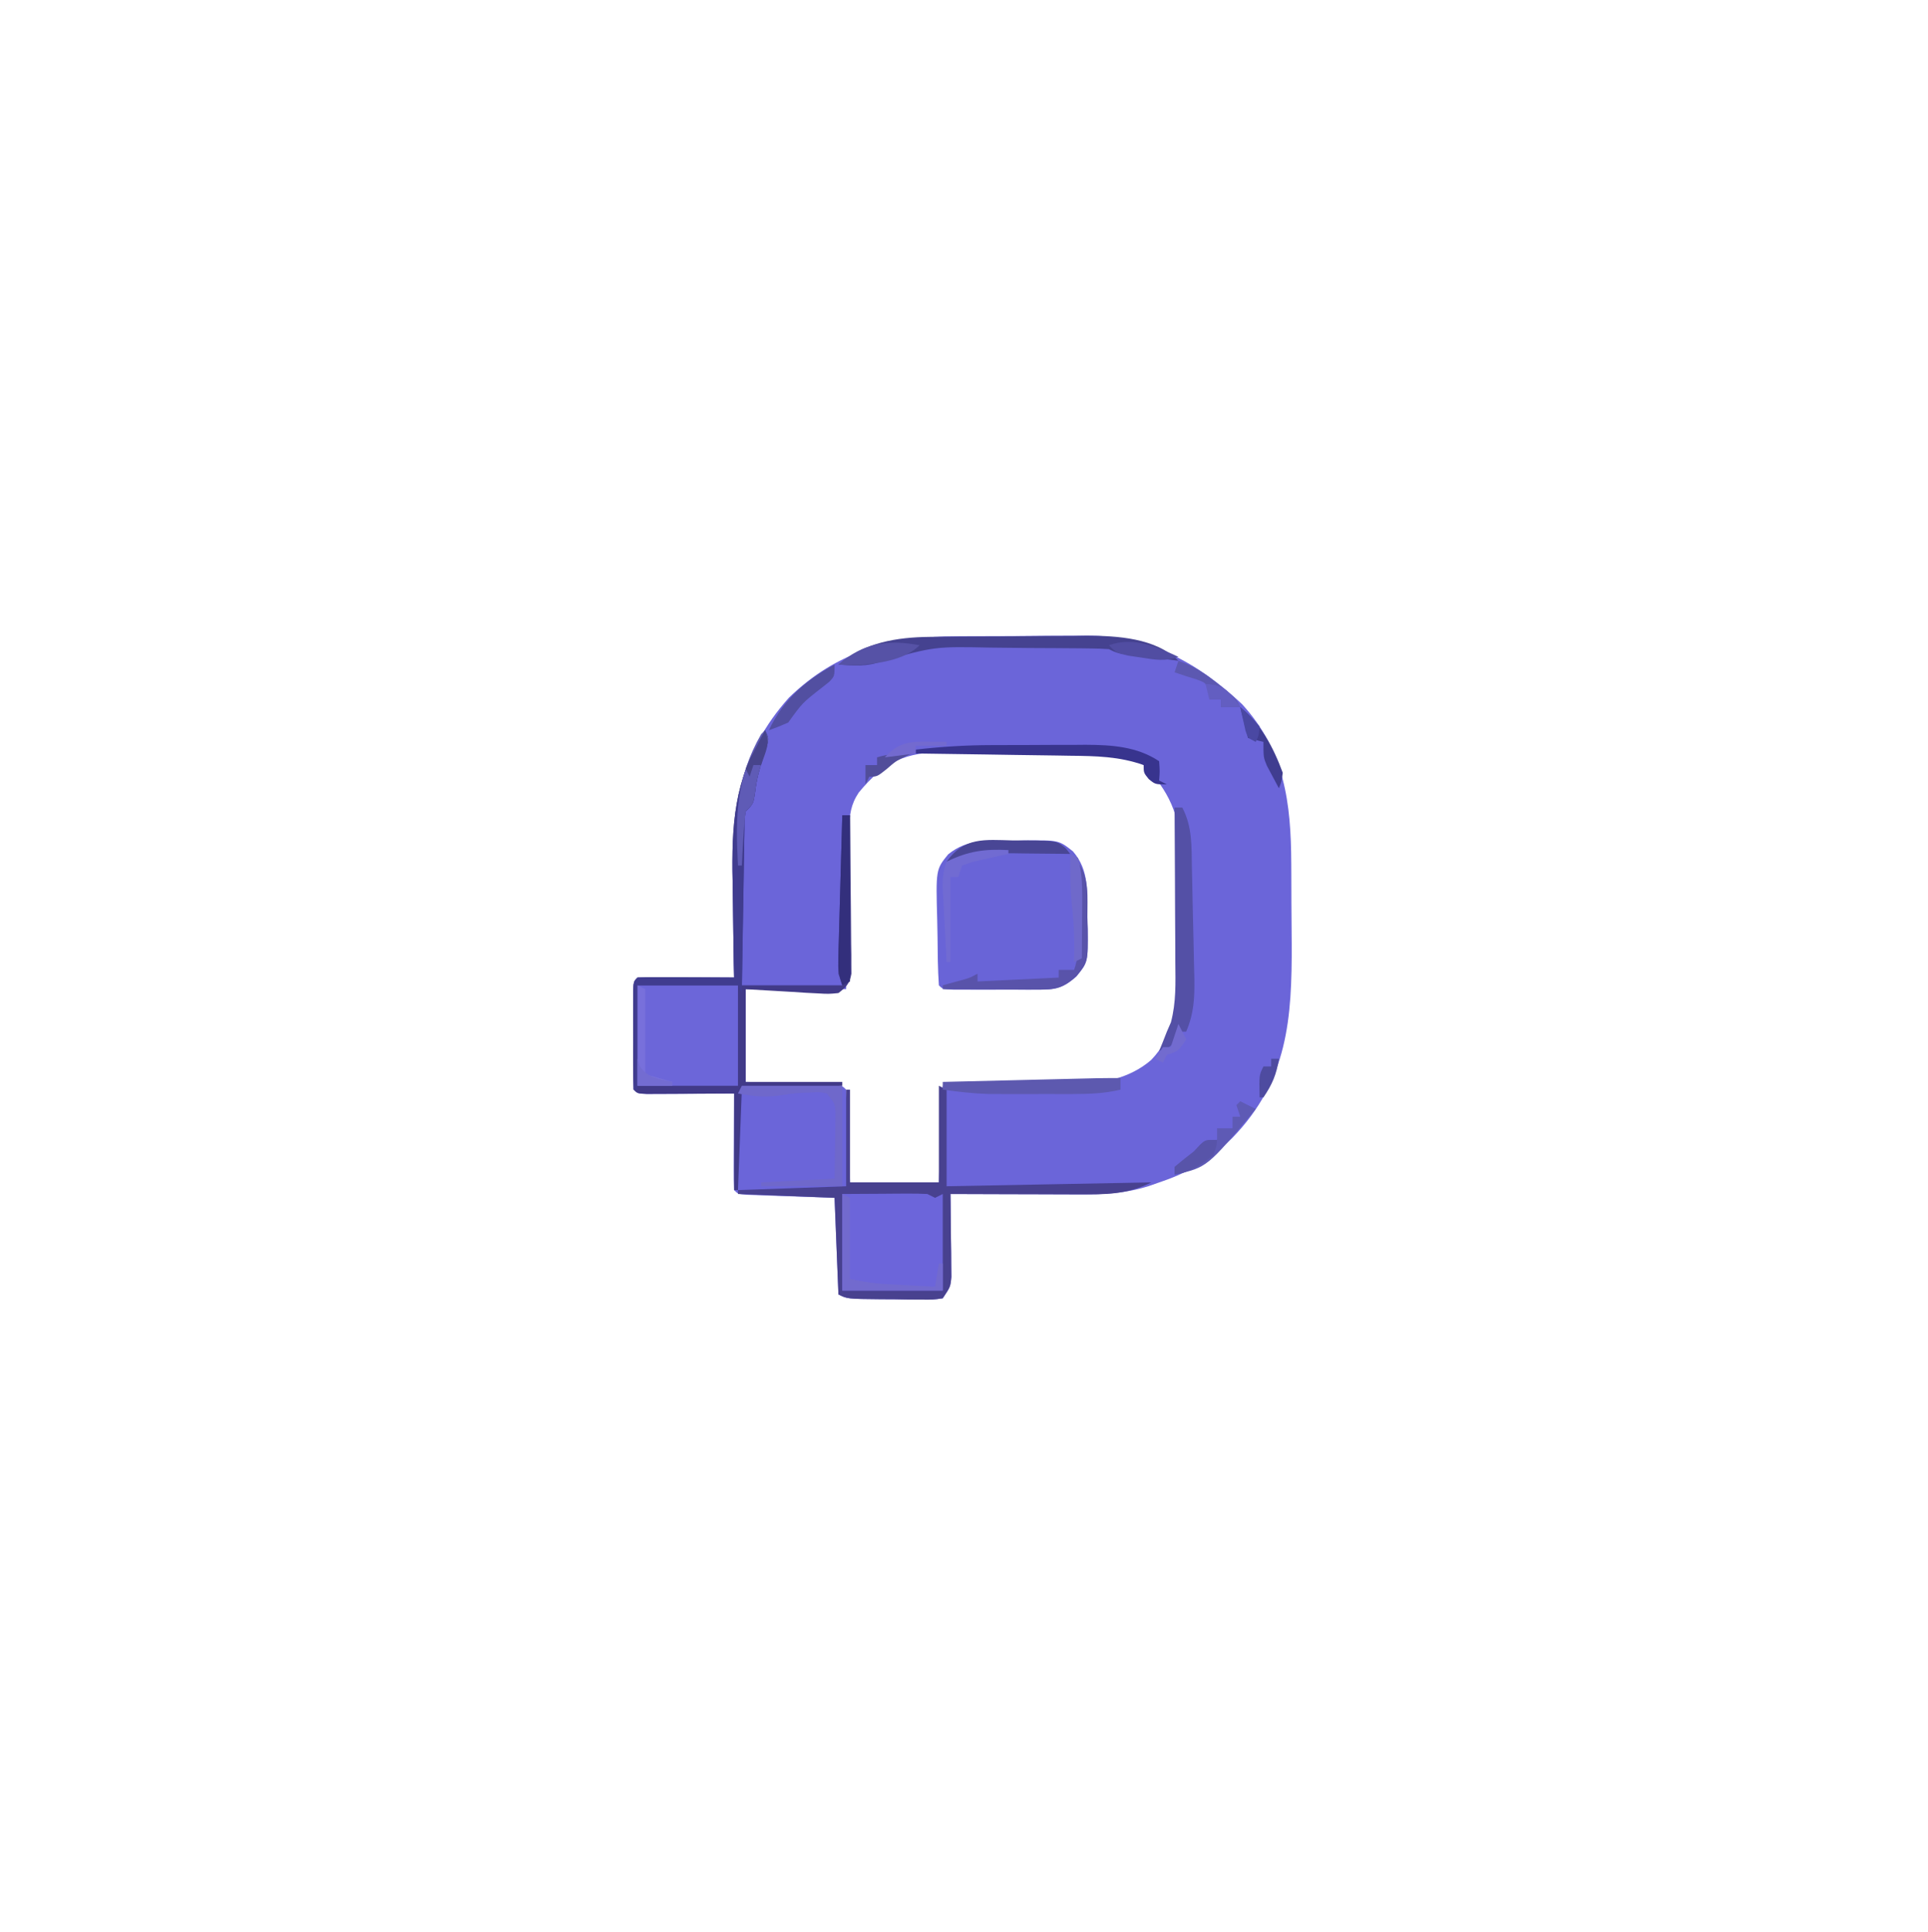 <?xml version="1.0" encoding="UTF-8"?>
<svg version="1.1" xmlns="http://www.w3.org/2000/svg" width="499" height="500">
<path d="M0 0 C1.202 -0.007 2.404 -0.013 3.642 -0.02 C6.174 -0.03 8.706 -0.035 11.239 -0.035 C15.083 -0.039 18.927 -0.075 22.771 -0.113 C25.243 -0.119 27.715 -0.123 30.188 -0.125 C31.322 -0.139 32.457 -0.154 33.626 -0.169 C49.663 -0.078 62.229 6.743 73.738 17.551 C84.773 29.581 86.432 43.181 86.496 58.781 C86.502 59.869 86.507 60.956 86.513 62.077 C86.523 64.371 86.529 66.666 86.533 68.96 C86.543 72.429 86.574 75.898 86.605 79.367 C86.701 98.988 85.608 115.026 71.23 129.836 C65.786 135.13 60.42 138.544 53.23 141.023 C52.043 141.44 50.856 141.856 49.633 142.285 C43.422 144.239 37.866 144.47 31.398 144.434 C30.451 144.432 29.504 144.431 28.528 144.429 C25.512 144.424 22.496 144.411 19.48 144.398 C17.432 144.393 15.383 144.389 13.334 144.385 C8.32 144.374 3.307 144.357 -1.707 144.336 C-1.697 145.047 -1.686 145.759 -1.675 146.491 C-1.634 149.71 -1.608 152.929 -1.582 156.148 C-1.565 157.268 -1.549 158.388 -1.531 159.541 C-1.525 160.614 -1.518 161.687 -1.512 162.793 C-1.501 163.783 -1.491 164.772 -1.48 165.792 C-1.707 168.336 -1.707 168.336 -3.707 171.336 C-6.197 171.692 -6.197 171.692 -9.301 171.664 C-10.969 171.656 -10.969 171.656 -12.672 171.648 C-13.838 171.628 -15.005 171.607 -16.207 171.586 C-17.374 171.581 -18.54 171.576 -19.742 171.57 C-28.399 171.49 -28.399 171.49 -30.707 170.336 C-31.202 157.961 -31.202 157.961 -31.707 145.336 C-39.889 145.047 -39.889 145.047 -48.072 144.768 C-49.085 144.73 -50.097 144.692 -51.141 144.652 C-52.704 144.597 -52.704 144.597 -54.299 144.541 C-56.707 144.336 -56.707 144.336 -57.707 143.336 C-57.794 141.482 -57.814 139.625 -57.805 137.77 C-57.801 136.645 -57.798 135.52 -57.795 134.361 C-57.787 133.177 -57.778 131.993 -57.77 130.773 C-57.765 129.586 -57.761 128.398 -57.756 127.174 C-57.744 124.228 -57.728 121.282 -57.707 118.336 C-58.459 118.341 -59.211 118.346 -59.986 118.352 C-63.372 118.373 -66.758 118.386 -70.145 118.398 C-71.921 118.411 -71.921 118.411 -73.732 118.424 C-74.857 118.427 -75.982 118.43 -77.141 118.434 C-78.704 118.441 -78.704 118.441 -80.299 118.449 C-82.707 118.336 -82.707 118.336 -83.707 117.336 C-83.807 115.275 -83.838 113.211 -83.84 111.148 C-83.841 109.893 -83.842 108.637 -83.844 107.344 C-83.842 106.687 -83.84 106.03 -83.837 105.353 C-83.832 103.344 -83.837 101.336 -83.844 99.328 C-83.842 98.073 -83.841 96.817 -83.84 95.523 C-83.839 94.362 -83.838 93.201 -83.836 92.004 C-83.707 89.336 -83.707 89.336 -82.707 88.336 C-80.853 88.249 -78.996 88.229 -77.141 88.238 C-76.016 88.242 -74.891 88.245 -73.732 88.248 C-72.548 88.256 -71.364 88.265 -70.145 88.273 C-68.957 88.278 -67.769 88.282 -66.545 88.287 C-63.599 88.299 -60.653 88.315 -57.707 88.336 C-57.733 87.046 -57.759 85.756 -57.786 84.427 C-57.878 79.578 -57.935 74.729 -57.982 69.879 C-58.007 67.792 -58.041 65.705 -58.084 63.618 C-58.459 45.225 -56.325 30.19 -43.527 15.902 C-31.077 3.799 -16.874 0.033 0 0 Z M-25.457 40.461 C-27.534 43.576 -27.843 46.257 -27.912 49.899 C-27.932 50.82 -27.952 51.741 -27.973 52.689 C-27.998 54.175 -27.998 54.175 -28.023 55.691 C-28.044 56.708 -28.065 57.725 -28.086 58.773 C-28.152 62.023 -28.211 65.273 -28.27 68.523 C-28.313 70.726 -28.356 72.928 -28.4 75.131 C-28.508 80.532 -28.607 85.934 -28.707 91.336 C-37.287 91.336 -45.867 91.336 -54.707 91.336 C-54.707 99.256 -54.707 107.176 -54.707 115.336 C-52.914 115.397 -51.121 115.457 -49.273 115.52 C-46.939 115.604 -44.604 115.689 -42.27 115.773 C-41.086 115.813 -39.902 115.852 -38.682 115.893 C-37.557 115.934 -36.432 115.976 -35.273 116.02 C-34.231 116.056 -33.189 116.093 -32.115 116.131 C-29.707 116.336 -29.707 116.336 -28.707 117.336 C-28.549 119.115 -28.456 120.899 -28.391 122.684 C-28.349 123.763 -28.307 124.843 -28.264 125.955 C-28.224 127.091 -28.185 128.228 -28.145 129.398 C-28.101 130.539 -28.058 131.679 -28.014 132.854 C-27.907 135.681 -27.807 138.508 -27.707 141.336 C-20.117 141.336 -12.527 141.336 -4.707 141.336 C-4.377 133.086 -4.047 124.836 -3.707 116.336 C-0.791 116.31 2.125 116.284 5.129 116.258 C7.982 116.219 10.835 116.174 13.688 116.128 C15.657 116.1 17.625 116.079 19.594 116.065 C22.44 116.043 25.284 115.997 28.129 115.945 C29.43 115.943 29.43 115.943 30.756 115.942 C37.736 115.778 44.798 114.356 50.216 109.674 C56.956 102.605 57.754 94.443 57.727 85.117 C57.732 84.06 57.737 83.003 57.742 81.913 C57.749 79.688 57.748 77.462 57.739 75.237 C57.73 71.846 57.759 68.457 57.791 65.066 C57.793 62.896 57.792 60.725 57.789 58.555 C57.8 57.549 57.812 56.544 57.823 55.508 C57.733 46.384 54.733 39.776 48.293 33.336 C42.054 29.82 36.313 29.899 29.262 29.938 C28.112 29.935 26.962 29.932 25.777 29.929 C23.353 29.927 20.929 29.932 18.505 29.945 C14.805 29.961 11.106 29.945 7.406 29.926 C5.046 29.928 2.685 29.932 0.324 29.938 C-1.328 29.928 -1.328 29.928 -3.013 29.919 C-13.314 30.013 -18.767 32.337 -25.457 40.461 Z " fill="#6B65D9" transform="translate(247.707,164.664)"/>
<path d="M0 0 C1.628 -0.056 1.628 -0.056 3.289 -0.113 C12.282 -0.212 12.282 -0.212 15.953 2.711 C20.306 7.76 19.539 13.329 19.625 19.688 C19.681 21.237 19.681 21.237 19.738 22.818 C19.837 31.37 19.837 31.37 16.852 35.043 C12.87 38.612 10.82 38.503 5.527 38.508 C4.867 38.509 4.206 38.51 3.525 38.511 C2.129 38.511 0.733 38.51 -0.663 38.505 C-2.808 38.5 -4.952 38.505 -7.096 38.512 C-8.451 38.511 -9.805 38.51 -11.16 38.508 C-12.399 38.507 -13.638 38.506 -14.914 38.504 C-17.75 38.375 -17.75 38.375 -18.75 37.375 C-19.041 33.192 -19.064 29.003 -19.1 24.812 C-19.117 23.404 -19.144 21.997 -19.182 20.59 C-19.539 7.4 -19.539 7.4 -16.352 3.48 C-11.244 -0.653 -6.371 0.082 0 0 Z " fill="#6964D7" transform="translate(261.75,217.625)"/>
<path d="M0 0 C8.58 0 17.16 0 26 0 C26 8.58 26 17.16 26 26 C17.42 26 8.84 26 0 26 C0 17.42 0 8.84 0 0 Z " fill="#6C66D9" transform="translate(165,255)"/>
<path d="M0 0 C8.667 0 17.333 0 26 0 C26 8.25 26 16.5 26 25 C17.42 25 8.84 25 0 25 C0 16.75 0 8.5 0 0 Z " fill="#6C65DA" transform="translate(218,309)"/>
<path d="M0 0 C1 2 1 2 0.477 4.137 C0.196 4.978 -0.085 5.82 -0.375 6.688 C-1.373 9.809 -2.199 12.742 -2.562 16 C-3 19 -3 19 -5 21 C-5.33 23.018 -5.33 23.018 -5.319 25.358 C-5.339 26.259 -5.359 27.159 -5.379 28.088 C-5.396 29.549 -5.396 29.549 -5.414 31.039 C-5.433 32.035 -5.453 33.031 -5.473 34.057 C-5.533 37.246 -5.579 40.436 -5.625 43.625 C-5.663 45.784 -5.702 47.943 -5.742 50.102 C-5.84 55.401 -5.92 60.7 -6 66 C2.58 66 11.16 66 20 66 C19.67 65.01 19.34 64.02 19 63 C18.941 61.633 18.94 60.263 18.978 58.896 C18.998 58.075 19.018 57.255 19.039 56.409 C19.066 55.528 19.093 54.646 19.121 53.738 C19.157 52.38 19.157 52.38 19.193 50.993 C19.269 48.1 19.353 45.206 19.438 42.312 C19.491 40.351 19.543 38.389 19.596 36.428 C19.725 31.618 19.861 26.809 20 22 C20.66 22 21.32 22 22 22 C22.074 28.069 22.129 34.138 22.165 40.207 C22.18 42.272 22.2 44.337 22.226 46.402 C22.263 49.368 22.28 52.334 22.293 55.301 C22.308 56.226 22.324 57.151 22.34 58.104 C22.34 58.965 22.34 59.825 22.341 60.712 C22.347 61.469 22.354 62.227 22.361 63.007 C21.899 65.559 21.042 66.444 19 68 C16.456 68.249 16.456 68.249 13.457 68.074 C12.006 68.002 12.006 68.002 10.527 67.928 C9.301 67.849 8.075 67.769 6.812 67.688 C2.914 67.461 -0.984 67.234 -5 67 C-5 74.92 -5 82.84 -5 91 C3.25 91 11.5 91 20 91 C20 91.33 20 91.66 20 92 C11.42 92.33 2.84 92.66 -6 93 C-6.33 101.58 -6.66 110.16 -7 119 C-7.33 119 -7.66 119 -8 119 C-8 110.75 -8 102.5 -8 94 C-16.183 94.04 -16.183 94.04 -24.365 94.09 C-25.884 94.094 -25.884 94.094 -27.434 94.098 C-28.997 94.106 -28.997 94.106 -30.592 94.114 C-33 94 -33 94 -34 93 C-34.1 90.939 -34.131 88.875 -34.133 86.812 C-34.134 85.557 -34.135 84.301 -34.137 83.008 C-34.135 82.351 -34.133 81.694 -34.13 81.017 C-34.125 79.008 -34.13 77 -34.137 74.992 C-34.135 73.737 -34.134 72.481 -34.133 71.188 C-34.132 70.026 -34.131 68.865 -34.129 67.668 C-34 65 -34 65 -33 64 C-31.146 63.913 -29.289 63.893 -27.434 63.902 C-26.309 63.906 -25.184 63.909 -24.025 63.912 C-22.841 63.92 -21.657 63.929 -20.438 63.938 C-19.25 63.942 -18.062 63.947 -16.838 63.951 C-13.892 63.963 -10.946 63.979 -8 64 C-8.026 62.71 -8.052 61.42 -8.079 60.091 C-8.171 55.242 -8.228 50.393 -8.275 45.543 C-8.3 43.456 -8.334 41.369 -8.377 39.282 C-8.678 24.519 -8.036 12.865 0 0 Z M-33 66 C-33 74.58 -33 83.16 -33 92 C-24.42 92 -15.84 92 -7 92 C-7 83.42 -7 74.84 -7 66 C-15.58 66 -24.16 66 -33 66 Z " fill="#413A88" transform="translate(198,189)"/>
<path d="M0 0 C0.66 0.33 1.32 0.66 2 1 C2 9.25 2 17.5 2 26 C19.49 25.67 36.98 25.34 55 25 C48.616 28.192 43.106 28.137 36.105 28.098 C35.158 28.096 34.211 28.095 33.235 28.093 C30.219 28.088 27.203 28.075 24.188 28.062 C22.139 28.057 20.09 28.053 18.041 28.049 C13.027 28.038 8.014 28.021 3 28 C3.01 28.711 3.021 29.423 3.032 30.156 C3.073 33.374 3.099 36.593 3.125 39.812 C3.142 40.932 3.159 42.052 3.176 43.205 C3.185 44.815 3.185 44.815 3.195 46.457 C3.211 47.942 3.211 47.942 3.227 49.456 C3 52 3 52 1 55 C-1.49 55.356 -1.49 55.356 -4.594 55.328 C-6.262 55.32 -6.262 55.32 -7.965 55.312 C-9.131 55.292 -10.298 55.271 -11.5 55.25 C-12.667 55.245 -13.833 55.24 -15.035 55.234 C-23.692 55.154 -23.692 55.154 -26 54 C-26.495 41.625 -26.495 41.625 -27 29 C-35.25 28.67 -43.5 28.34 -52 28 C-52 27.67 -52 27.34 -52 27 C-42.76 26.67 -33.52 26.34 -24 26 C-24 17.75 -24 9.5 -24 1 C-23.67 1 -23.34 1 -23 1 C-23 8.92 -23 16.84 -23 25 C-15.41 25 -7.82 25 0 25 C0 16.75 0 8.5 0 0 Z M-25 28 C-25 36.25 -25 44.5 -25 53 C-16.42 53 -7.84 53 1 53 C1 44.75 1 36.5 1 28 C0.01 28.495 0.01 28.495 -1 29 C-1.66 28.67 -2.32 28.34 -3 28 C-4.667 27.916 -6.338 27.893 -8.008 27.902 C-9.34 27.906 -9.34 27.906 -10.7 27.91 C-11.83 27.919 -12.96 27.928 -14.125 27.938 C-17.714 27.958 -21.302 27.979 -25 28 Z " fill="#48418F" transform="translate(243,281)"/>
<path d="M0 0 C1 2 1 2 0.477 4.137 C0.196 4.978 -0.085 5.82 -0.375 6.688 C-1.373 9.809 -2.199 12.742 -2.562 16 C-3 19 -3 19 -5 21 C-5.33 23.1 -5.33 23.1 -5.319 25.542 C-5.339 26.482 -5.359 27.423 -5.379 28.392 C-5.396 29.919 -5.396 29.919 -5.414 31.477 C-5.433 32.517 -5.453 33.557 -5.473 34.629 C-5.533 37.961 -5.579 41.293 -5.625 44.625 C-5.663 46.88 -5.702 49.135 -5.742 51.391 C-5.838 56.927 -5.923 62.463 -6 68 C-6.495 67.01 -6.495 67.01 -7 66 C-15.58 66 -24.16 66 -33 66 C-33 74.91 -33 83.82 -33 93 C-33.33 93 -33.66 93 -34 93 C-34.025 89.031 -34.043 85.061 -34.055 81.092 C-34.06 79.741 -34.067 78.39 -34.075 77.038 C-34.088 75.1 -34.093 73.161 -34.098 71.223 C-34.103 70.055 -34.108 68.887 -34.114 67.684 C-34 65 -34 65 -33 64 C-31.146 63.913 -29.289 63.893 -27.434 63.902 C-26.309 63.906 -25.184 63.909 -24.025 63.912 C-22.841 63.92 -21.657 63.929 -20.438 63.938 C-19.25 63.942 -18.062 63.947 -16.838 63.951 C-13.892 63.963 -10.946 63.979 -8 64 C-8.026 62.71 -8.052 61.42 -8.079 60.091 C-8.171 55.242 -8.228 50.393 -8.275 45.543 C-8.3 43.456 -8.334 41.369 -8.377 39.282 C-8.678 24.519 -8.036 12.865 0 0 Z " fill="#403C8F" transform="translate(198,189)"/>
<path d="M0 0 C1.082 -0.013 2.164 -0.026 3.279 -0.039 C5.013 -0.05 5.013 -0.05 6.783 -0.061 C7.989 -0.069 9.195 -0.077 10.437 -0.086 C12.988 -0.1 15.538 -0.11 18.088 -0.118 C20.681 -0.13 23.274 -0.15 25.867 -0.18 C29.631 -0.223 33.394 -0.239 37.158 -0.249 C38.302 -0.266 39.446 -0.284 40.625 -0.302 C48.527 -0.281 58.471 0.279 64.369 6.177 C61.743 5.869 59.118 5.556 56.494 5.24 C55.747 5.152 55.001 5.065 54.232 4.976 C48.595 4.29 48.595 4.29 46.369 3.177 C44.86 3.067 43.347 3.018 41.834 3 C40.421 2.981 40.421 2.981 38.979 2.961 C37.955 2.954 36.931 2.946 35.876 2.939 C34.82 2.931 33.764 2.923 32.676 2.914 C30.431 2.9 28.186 2.89 25.942 2.882 C22.542 2.865 19.143 2.821 15.744 2.777 C1.342 2.482 1.342 2.482 -12.377 6.289 C-16.155 7.777 -19.626 7.444 -23.631 7.177 C-17.095 1.457 -8.43 0.088 0 0 Z " fill="#454290" transform="translate(240.631,164.823)"/>
<path d="M0 0 C0.66 0 1.32 0 2 0 C4.625 4.98 4.385 10.067 4.484 15.559 C4.508 16.581 4.533 17.602 4.557 18.655 C4.606 20.813 4.649 22.97 4.688 25.128 C4.75 28.423 4.833 31.716 4.918 35.01 C4.962 37.109 5.005 39.209 5.047 41.309 C5.073 42.29 5.099 43.271 5.125 44.283 C5.2 49.285 5.005 53.311 3 58 C2.34 58 1.68 58 1 58 C0.598 58.959 0.598 58.959 0.188 59.938 C-1 62 -1 62 -4 63 C-3.711 62.299 -3.422 61.597 -3.125 60.875 C-2.754 59.926 -2.382 58.977 -2 58 C-1.476 56.796 -1.476 56.796 -0.942 55.568 C0.427 50.384 0.245 45.377 0.195 40.039 C0.192 38.893 0.19 37.748 0.187 36.567 C0.176 32.92 0.15 29.272 0.125 25.625 C0.115 23.147 0.106 20.669 0.098 18.191 C0.076 12.128 0.042 6.064 0 0 Z " fill="#5450A6" transform="translate(304,209)"/>
<path d="M0 0 C0.875 -0.003 1.749 -0.007 2.65 -0.01 C4.483 -0.015 6.316 -0.017 8.148 -0.017 C10.93 -0.02 13.712 -0.038 16.494 -0.057 C18.288 -0.06 20.081 -0.062 21.875 -0.062 C23.104 -0.073 23.104 -0.073 24.357 -0.084 C31.079 -0.058 37.674 0.37 43.371 4.168 C43.559 6.793 43.559 6.793 43.371 9.168 C44.361 9.663 44.361 9.663 45.371 10.168 C42.371 10.168 42.371 10.168 40.684 8.793 C39.371 7.168 39.371 7.168 39.371 5.168 C33.021 2.916 27.009 2.824 20.312 2.754 C19.168 2.735 18.024 2.715 16.845 2.695 C13.208 2.636 9.571 2.589 5.934 2.543 C3.46 2.505 0.987 2.466 -1.486 2.426 C-7.534 2.33 -13.581 2.245 -19.629 2.168 C-19.629 1.838 -19.629 1.508 -19.629 1.168 C-13.067 0.413 -6.603 0.009 0 0 Z " fill="#38348E" transform="translate(256.629,192.832)"/>
<path d="M0 0 C0 0.99 0 1.98 0 3 C-4.187 4.011 -8.125 4.129 -12.426 4.133 C-13.132 4.134 -13.839 4.135 -14.566 4.136 C-16.057 4.136 -17.547 4.135 -19.037 4.13 C-21.295 4.125 -23.553 4.13 -25.811 4.137 C-27.266 4.136 -28.721 4.135 -30.176 4.133 C-31.485 4.132 -32.793 4.131 -34.142 4.129 C-38.168 3.994 -42.014 3.558 -46 3 C-46 2.34 -46 1.68 -46 1 C-40.092 0.857 -34.184 0.715 -28.275 0.573 C-26.266 0.524 -24.256 0.476 -22.246 0.427 C-19.357 0.357 -16.467 0.288 -13.578 0.219 C-12.68 0.197 -11.782 0.175 -10.857 0.152 C-10.016 0.132 -9.176 0.112 -8.31 0.092 C-7.204 0.065 -7.204 0.065 -6.076 0.038 C-4.051 0.001 -2.025 0 0 0 Z " fill="#5D59AF" transform="translate(290,279)"/>
<path d="M0 0 C3.023 4.535 2.408 8.975 2.438 14.312 C2.47 15.346 2.503 16.379 2.537 17.443 C2.597 25.976 2.597 25.976 -0.402 29.668 C-4.397 33.254 -6.444 33.12 -11.758 33.098 C-12.752 33.096 -12.752 33.096 -13.767 33.093 C-15.886 33.088 -18.006 33.075 -20.125 33.062 C-21.561 33.057 -22.997 33.053 -24.434 33.049 C-27.956 33.038 -31.478 33.021 -35 33 C-35 32.67 -35 32.34 -35 32 C-33.329 31.536 -33.329 31.536 -31.625 31.062 C-28.205 30.177 -28.205 30.177 -26 29 C-26 29.66 -26 30.32 -26 31 C-15.605 30.505 -15.605 30.505 -5 30 C-5 29.34 -5 28.68 -5 28 C-3.68 28 -2.36 28 -1 28 C0.059 24.822 0.115 22.574 0.098 19.238 C0.094 18.12 0.091 17.002 0.088 15.85 C0.08 14.682 0.071 13.515 0.062 12.312 C0.058 11.134 0.053 9.955 0.049 8.74 C0.037 5.827 0.021 2.913 0 0 Z " fill="#5953AA" transform="translate(279,223)"/>
<path d="M0 0 C8.58 0 17.16 0 26 0 C26 8.58 26 17.16 26 26 C19.07 26 12.14 26 5 26 C5 25.67 5 25.34 5 25 C11.27 24.67 17.54 24.34 24 24 C24.041 20.927 24.082 17.854 24.125 14.688 C24.143 13.723 24.161 12.758 24.18 11.764 C24.185 11 24.19 10.236 24.195 9.449 C24.206 8.669 24.216 7.889 24.227 7.085 C24.129 4.693 24.129 4.693 22 2 C20.033 1.597 20.033 1.597 17.812 1.75 C17.007 1.774 16.201 1.799 15.371 1.824 C13.363 1.973 11.365 2.254 9.375 2.562 C5.69 3.04 2.64 2.668 -1 2 C-0.67 1.34 -0.34 0.68 0 0 Z " fill="#6F68CB" transform="translate(192,281)"/>
<path d="M0 0 C0.66 0 1.32 0 2 0 C2 14.19 2 28.38 2 43 C1.01 43.495 1.01 43.495 0 44 C-0.926 41.221 -1.101 39.743 -1.022 36.896 C-1.002 36.075 -0.982 35.255 -0.961 34.409 C-0.934 33.528 -0.907 32.646 -0.879 31.738 C-0.855 30.832 -0.832 29.927 -0.807 28.993 C-0.731 26.1 -0.647 23.206 -0.562 20.312 C-0.509 18.351 -0.457 16.389 -0.404 14.428 C-0.275 9.618 -0.139 4.809 0 0 Z " fill="#332F7C" transform="translate(218,211)"/>
<path d="M0 0 C1 2 1 2 0.477 4.137 C0.055 5.399 0.055 5.399 -0.375 6.688 C-1.373 9.809 -2.199 12.742 -2.562 16 C-3 19 -3 19 -5 21 C-5.301 23.365 -5.495 25.744 -5.625 28.125 C-5.7 29.406 -5.775 30.688 -5.852 32.008 C-5.901 32.995 -5.95 33.983 -6 35 C-6.33 35 -6.66 35 -7 35 C-7.694 22.224 -7.485 12.3 -1 1 C-0.67 0.67 -0.34 0.34 0 0 Z " fill="#5F5BB6" transform="translate(198,189)"/>
<path d="M0 0 C1.32 0.66 2.64 1.32 4 2 C-8.55 17.099 -8.55 17.099 -17 19 C-17 18.34 -17 17.68 -17 17 C-15.364 15.629 -13.693 14.299 -12 13 C-11.464 12.422 -10.928 11.845 -10.375 11.25 C-9 10 -9 10 -6 10 C-6 9.01 -6 8.02 -6 7 C-4.68 7 -3.36 7 -2 7 C-2 6.01 -2 5.02 -2 4 C-1.34 4 -0.68 4 0 4 C-0.33 3.01 -0.66 2.02 -1 1 C-0.67 0.67 -0.34 0.34 0 0 Z " fill="#5E5AB5" transform="translate(321,285)"/>
<path d="M0 0 C1.097 -0.003 2.194 -0.005 3.324 -0.008 C11.384 0.091 11.384 0.091 13.71 2.029 C14.095 2.515 14.479 3 14.875 3.5 C14.19 3.49 13.505 3.479 12.799 3.468 C9.658 3.426 6.516 3.401 3.375 3.375 C2.297 3.358 1.22 3.341 0.109 3.324 C-6.013 3.287 -11.266 3.694 -17.125 5.5 C-12.606 -0.904 -7.37 -0.192 0 0 Z " fill="#494695" transform="translate(262.125,217.5)"/>
<path d="M0 0 C0.99 0.495 0.99 0.495 2 1 C2 7.93 2 14.86 2 22 C5.252 22.65 7.972 23.144 11.207 23.316 C11.958 23.358 12.709 23.4 13.482 23.443 C14.251 23.483 15.02 23.522 15.812 23.562 C16.601 23.606 17.389 23.649 18.201 23.693 C20.134 23.799 22.067 23.9 24 24 C24.33 22.02 24.66 20.04 25 18 C25.33 18 25.66 18 26 18 C26 20.31 26 22.62 26 25 C17.42 25 8.84 25 0 25 C0 16.75 0 8.5 0 0 Z " fill="#726ACE" transform="translate(218,309)"/>
<path d="M0 0 C0 3 0 3 -1.391 4.465 C-2.004 4.951 -2.618 5.437 -3.25 5.938 C-8.308 9.879 -8.308 9.879 -12 15 C-13.644 15.722 -15.311 16.394 -17 17 C-13.421 9.199 -7.441 4.02 0 0 Z " fill="#524FA1" transform="translate(216,172)"/>
<path d="M0 0 C-3.923 3.923 -10.931 4.75 -16.348 5.191 C-17.9 5.188 -19.452 5.106 -21 5 C-14.567 -0.629 -8.181 -1.572 0 0 Z " fill="#5652A6" transform="translate(238,167)"/>
<path d="M0 0 C0 0.33 0 0.66 0 1 C-1.282 1.273 -1.282 1.273 -2.59 1.551 C-4.247 1.928 -4.247 1.928 -5.938 2.312 C-7.04 2.556 -8.142 2.8 -9.277 3.051 C-10.176 3.364 -11.074 3.677 -12 4 C-12.33 4.99 -12.66 5.98 -13 7 C-13.66 7 -14.32 7 -15 7 C-15 14.26 -15 21.52 -15 29 C-15.33 29 -15.66 29 -16 29 C-16.197 25.417 -16.381 21.834 -16.562 18.25 C-16.619 17.234 -16.675 16.218 -16.732 15.172 C-16.781 14.192 -16.829 13.213 -16.879 12.203 C-16.926 11.302 -16.973 10.402 -17.022 9.474 C-17 7.05 -16.918 5.244 -16 3 C-10.423 0.26 -6.158 -0.33 0 0 Z " fill="#716BD2" transform="translate(261,220)"/>
<path d="M0 0 C4.042 1.396 6.941 3.306 10.25 6 C11.121 6.701 11.993 7.402 12.891 8.125 C15 10 15 10 16 12 C14.35 12 12.7 12 11 12 C11 11.34 11 10.68 11 10 C10.01 10 9.02 10 8 10 C7.938 9.381 7.876 8.762 7.812 8.125 C7.181 5.756 7.181 5.756 4.625 4.812 C3.759 4.544 2.893 4.276 2 4 C1.01 3.67 0.02 3.34 -1 3 C-0.67 2.01 -0.34 1.02 0 0 Z " fill="#5C58B1" transform="translate(305,171)"/>
<path d="M0 0 C0.99 0.495 0.99 0.495 2 1 C2.933 4.385 3.119 7.585 3.098 11.082 C3.093 12.479 3.093 12.479 3.088 13.904 C3.08 14.864 3.071 15.824 3.062 16.812 C3.058 17.792 3.053 18.771 3.049 19.779 C3.037 22.186 3.021 24.593 3 27 C2.34 27.33 1.68 27.66 1 28 C1.021 26.721 1.041 25.442 1.062 24.125 C1.068 20.71 0.878 17.393 0.5 14 C-0.023 9.303 -0.076 4.724 0 0 Z " fill="#6F69CA" transform="translate(277,221)"/>
<path d="M0 0 C5.403 4.449 8.61 10.469 11 17 C10.664 19.371 10.664 19.371 10 21 C9.323 19.755 8.659 18.504 8 17.25 C7.629 16.554 7.258 15.858 6.875 15.141 C6 13 6 13 6 9 C4.68 8.67 3.36 8.34 2 8 C1.34 5.36 0.68 2.72 0 0 Z " fill="#403D90" transform="translate(321,183)"/>
<path d="M0 0 C0.99 0.495 0.99 0.495 2 1 C2 8.26 2 15.52 2 23 C4.31 23.66 6.62 24.32 9 25 C9 25.33 9 25.66 9 26 C6.03 26 3.06 26 0 26 C0 17.42 0 8.84 0 0 Z " fill="#7870DB" transform="translate(165,255)"/>
<path d="M0 0 C-3.625 1.208 -5.803 0.771 -9.562 0.188 C-10.719 0.016 -11.875 -0.155 -13.066 -0.332 C-16 -1 -16 -1 -18 -3 C-11.668 -5.28 -5.732 -2.69 0 0 Z " fill="#514DA2" transform="translate(305,170)"/>
<path d="M0 0 C-0.125 1.75 -0.125 1.75 -1 4 C-4.171 6.466 -6.986 8.382 -11 9 C-11 8.34 -11 7.68 -11 7 C-9.364 5.629 -7.693 4.299 -6 3 C-5.464 2.422 -4.928 1.845 -4.375 1.25 C-3 0 -3 0 0 0 Z " fill="#5854A9" transform="translate(315,295)"/>
<path d="M0 0 C-0.835 0.371 -0.835 0.371 -1.688 0.75 C-4.155 1.992 -4.155 1.992 -6.625 4.125 C-9 6 -9 6 -11 6 C-11.33 6.66 -11.66 7.32 -12 8 C-12 6.35 -12 4.7 -12 3 C-11.01 3 -10.02 3 -9 3 C-9 2.34 -9 1.68 -9 1 C-5.927 0.089 -3.199 -0.089 0 0 Z " fill="#514D9A" transform="translate(236,195)"/>
<path d="M0 0 C0.66 0 1.32 0 2 0 C1.436 3.949 0.257 6.709 -2 10 C-2.33 10 -2.66 10 -3 10 C-3.125 4.25 -3.125 4.25 -2 2 C-1.34 2 -0.68 2 0 2 C0 1.34 0 0.68 0 0 Z " fill="#4E4BA0" transform="translate(329,274)"/>
<path d="M0 0 C3.674 0.306 4.781 0.758 7.312 3.562 C8.148 4.769 8.148 4.769 9 6 C7.35 6 5.7 6 4 6 C4 5.34 4 4.68 4 4 C3.01 4 2.02 4 1 4 C0.67 2.68 0.34 1.36 0 0 Z " fill="#635EC1" transform="translate(312,177)"/>
<path d="M0 0 C0.901 0.009 1.802 0.018 2.73 0.027 C3.418 0.039 4.105 0.051 4.812 0.062 C4.812 0.393 4.812 0.723 4.812 1.062 C2.172 1.062 -0.468 1.062 -3.188 1.062 C-3.188 1.722 -3.188 2.382 -3.188 3.062 C-5.827 3.393 -8.467 3.723 -11.188 4.062 C-7.776 0.326 -4.936 -0.064 0 0 Z " fill="#736ACF" transform="translate(240.188,191.938)"/>
<path d="M0 0 C0.66 1.32 1.32 2.64 2 4 C0 7 0 7 -3 8 C-3.33 8.66 -3.66 9.32 -4 10 C-4.66 9.67 -5.32 9.34 -6 9 C-5.34 8.01 -4.68 7.02 -4 6 C-3.34 6 -2.68 6 -2 6 C-1.34 4.02 -0.68 2.04 0 0 Z " fill="#726BCF" transform="translate(305,265)"/>
<path d="M0 0 C1.6 3.201 0.032 5.723 -1 9 C-1.66 9 -2.32 9 -3 9 C-3.33 9.99 -3.66 10.98 -4 12 C-4.33 11.34 -4.66 10.68 -5 10 C-4.004 7.617 -4.004 7.617 -2.562 4.875 C-1.853 3.51 -1.853 3.51 -1.129 2.117 C-0.756 1.419 -0.384 0.72 0 0 Z " fill="#47448B" transform="translate(198,189)"/>
<path d="M0 0 C0.186 0.619 0.371 1.238 0.562 1.875 C2.714 5.056 5.375 5.195 9 6 C9 6.33 9 6.66 9 7 C6.03 7 3.06 7 0 7 C0 4.69 0 2.38 0 0 Z " fill="#736CD1" transform="translate(165,274)"/>
<path d="M0 0 C2.562 2.25 2.562 2.25 5 5 C4.812 7.312 4.812 7.312 4 9 C2 8 2 8 1.367 6.152 C1.205 5.421 1.042 4.691 0.875 3.938 C0.707 3.204 0.54 2.471 0.367 1.715 C0.246 1.149 0.125 0.583 0 0 Z " fill="#4A48A3" transform="translate(321,183)"/>
</svg>
